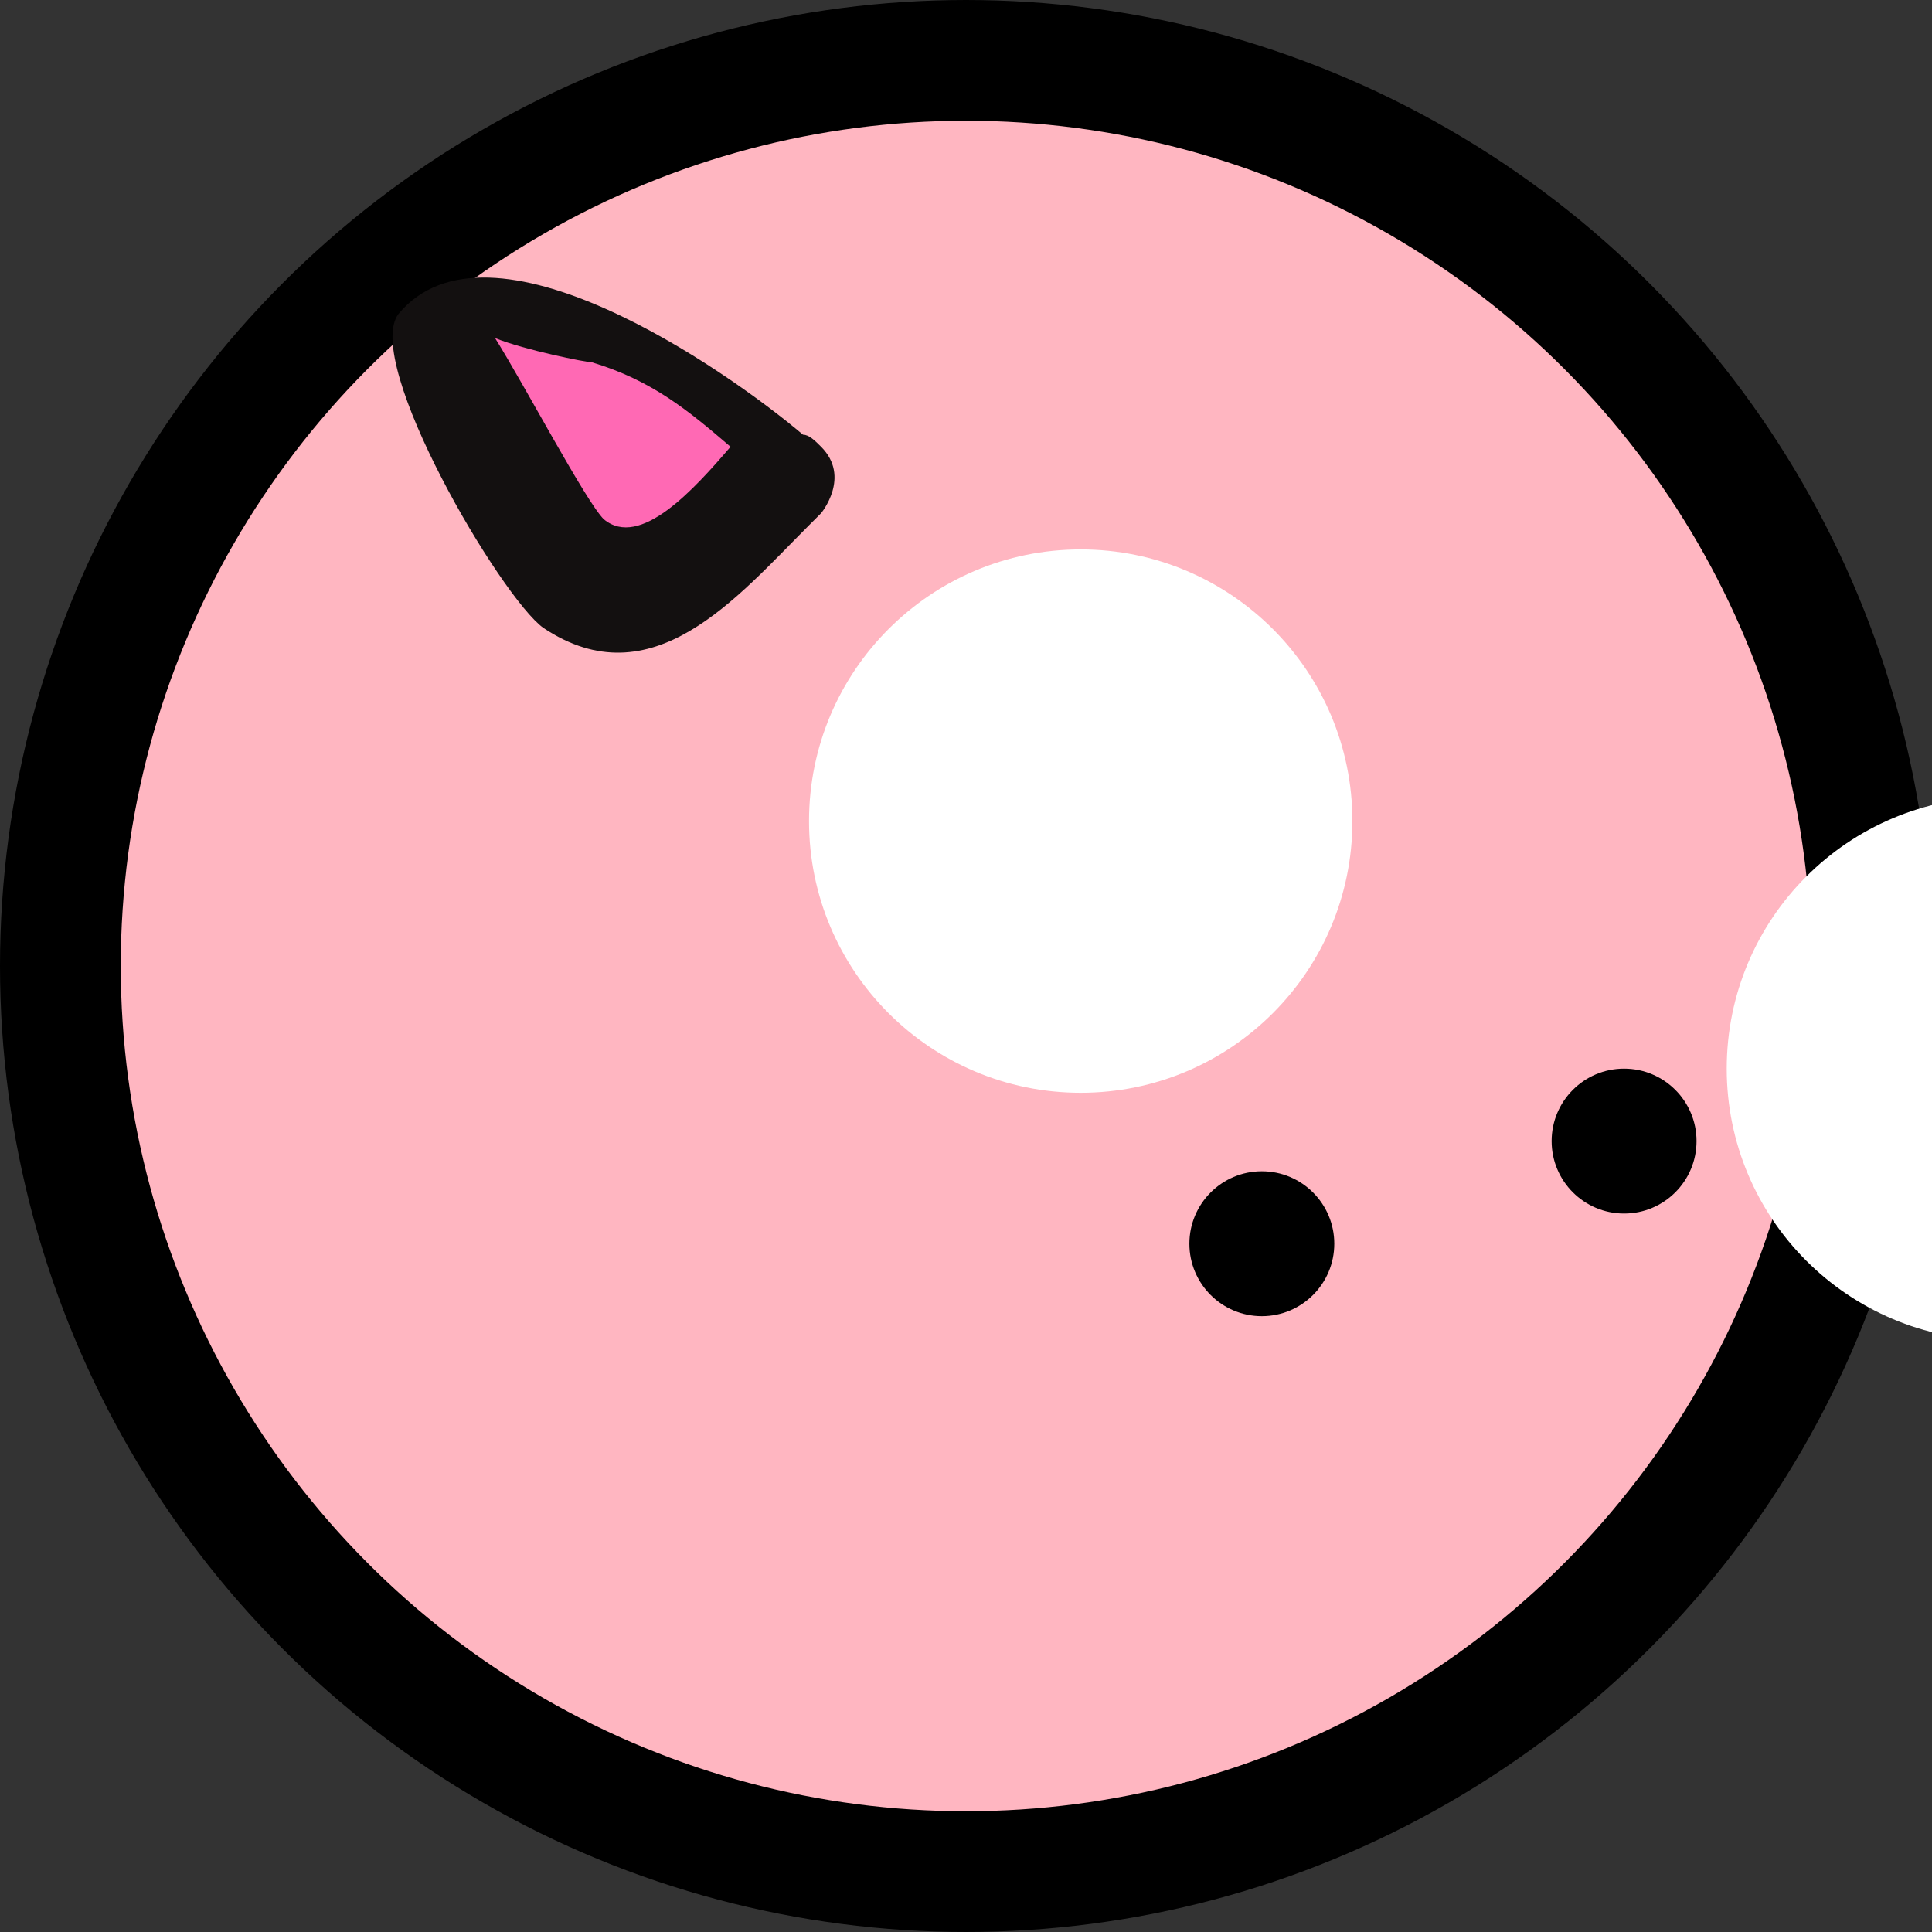 <?xml version="1.0" encoding="UTF-8"?>
<svg width="32" height="32" viewBox="0 0 32 32" xmlns="http://www.w3.org/2000/svg">
    <rect x="0" y="0" width="32" height="32" fill="#333333" stroke="none"/>
    <circle cx="16" cy="16" r="15" fill="#ffb6c1" stroke="#000000" stroke-width="2"/>
    <path d="M12 8c-0.6-0.6-1.2-1-2.2-1.3-0.1-0.1-1.1-0.2-1.6-0.4 0.5 0.8 1.4 2.6 1.8 2.9 0.6 0.5 1.5-0.5 2.1-1.1z" fill="#131010"/>
    <path d="M13.3 7.2c0.1 0 0.2 0.1 0.3 0.2 0.5 0.5 0 1.1 0 1.1l-0.2 0.2c-1.2 1.2-2.6 2.9-4.4 1.7-0.7-0.5-3-4.4-2.4-5.2 1.5-1.8 5.4 0.9 6.7 2z" fill="#131010"/>
    <path d="M10 8.6c-0.3-0.3-1.3-2.2-1.8-3 0.5 0.2 1.5 0.4 1.6 0.4 1 0.3 1.6 0.8 2.3 1.4-0.6 0.7-1.5 1.7-2.1 1.2z" fill="#ff69b4"/>
    <path d="M33 7.4c0.1 0 0.2 0 0.2 0 0.7-0.3 1.4-0.7 2.2-0.9 0.3-0.1 1.7-0.4 1.9-0.4 3.9 0-1.2 8.4-4.2 4.3-0.4-0.6-0.7-1.3-0.8-2l0-0.3c0 0 0-0.8 0.8-0.8z" fill="#131010"/>
    <path d="M33.9 8.8c0.2 0.6 0.6 1.4 1.1 1.2 1-0.2 1.5-1.1 2.1-1.8 0.2-0.3 0.9-0.9 0.6-0.8-1.3 0.3-2.6 0.8-3.8 1.4z" fill="#131010"/>
    <path d="M37.7 8.4c0.3-0.1-0.4 0.5-0.6 0.8-0.6 0.7-1.2 1.6-2.2 1.9-0.5 0.1-0.9-0.7-1.1-1.3 1.2-0.5 2.6-1.1 3.9-1.4z" fill="#ff69b4"/>
    <circle cx="17.9" cy="13.6" r="4.5" fill="#ffffff"/>
    <circle cx="20.9" cy="20.6" r="1.2" fill="#000000"/>
    <circle cx="33.1" cy="17.7" r="4.5" fill="#ffffff"/>
    <circle cx="26.9" cy="18.9" r="1.2" fill="#000000"/>
</svg> 
